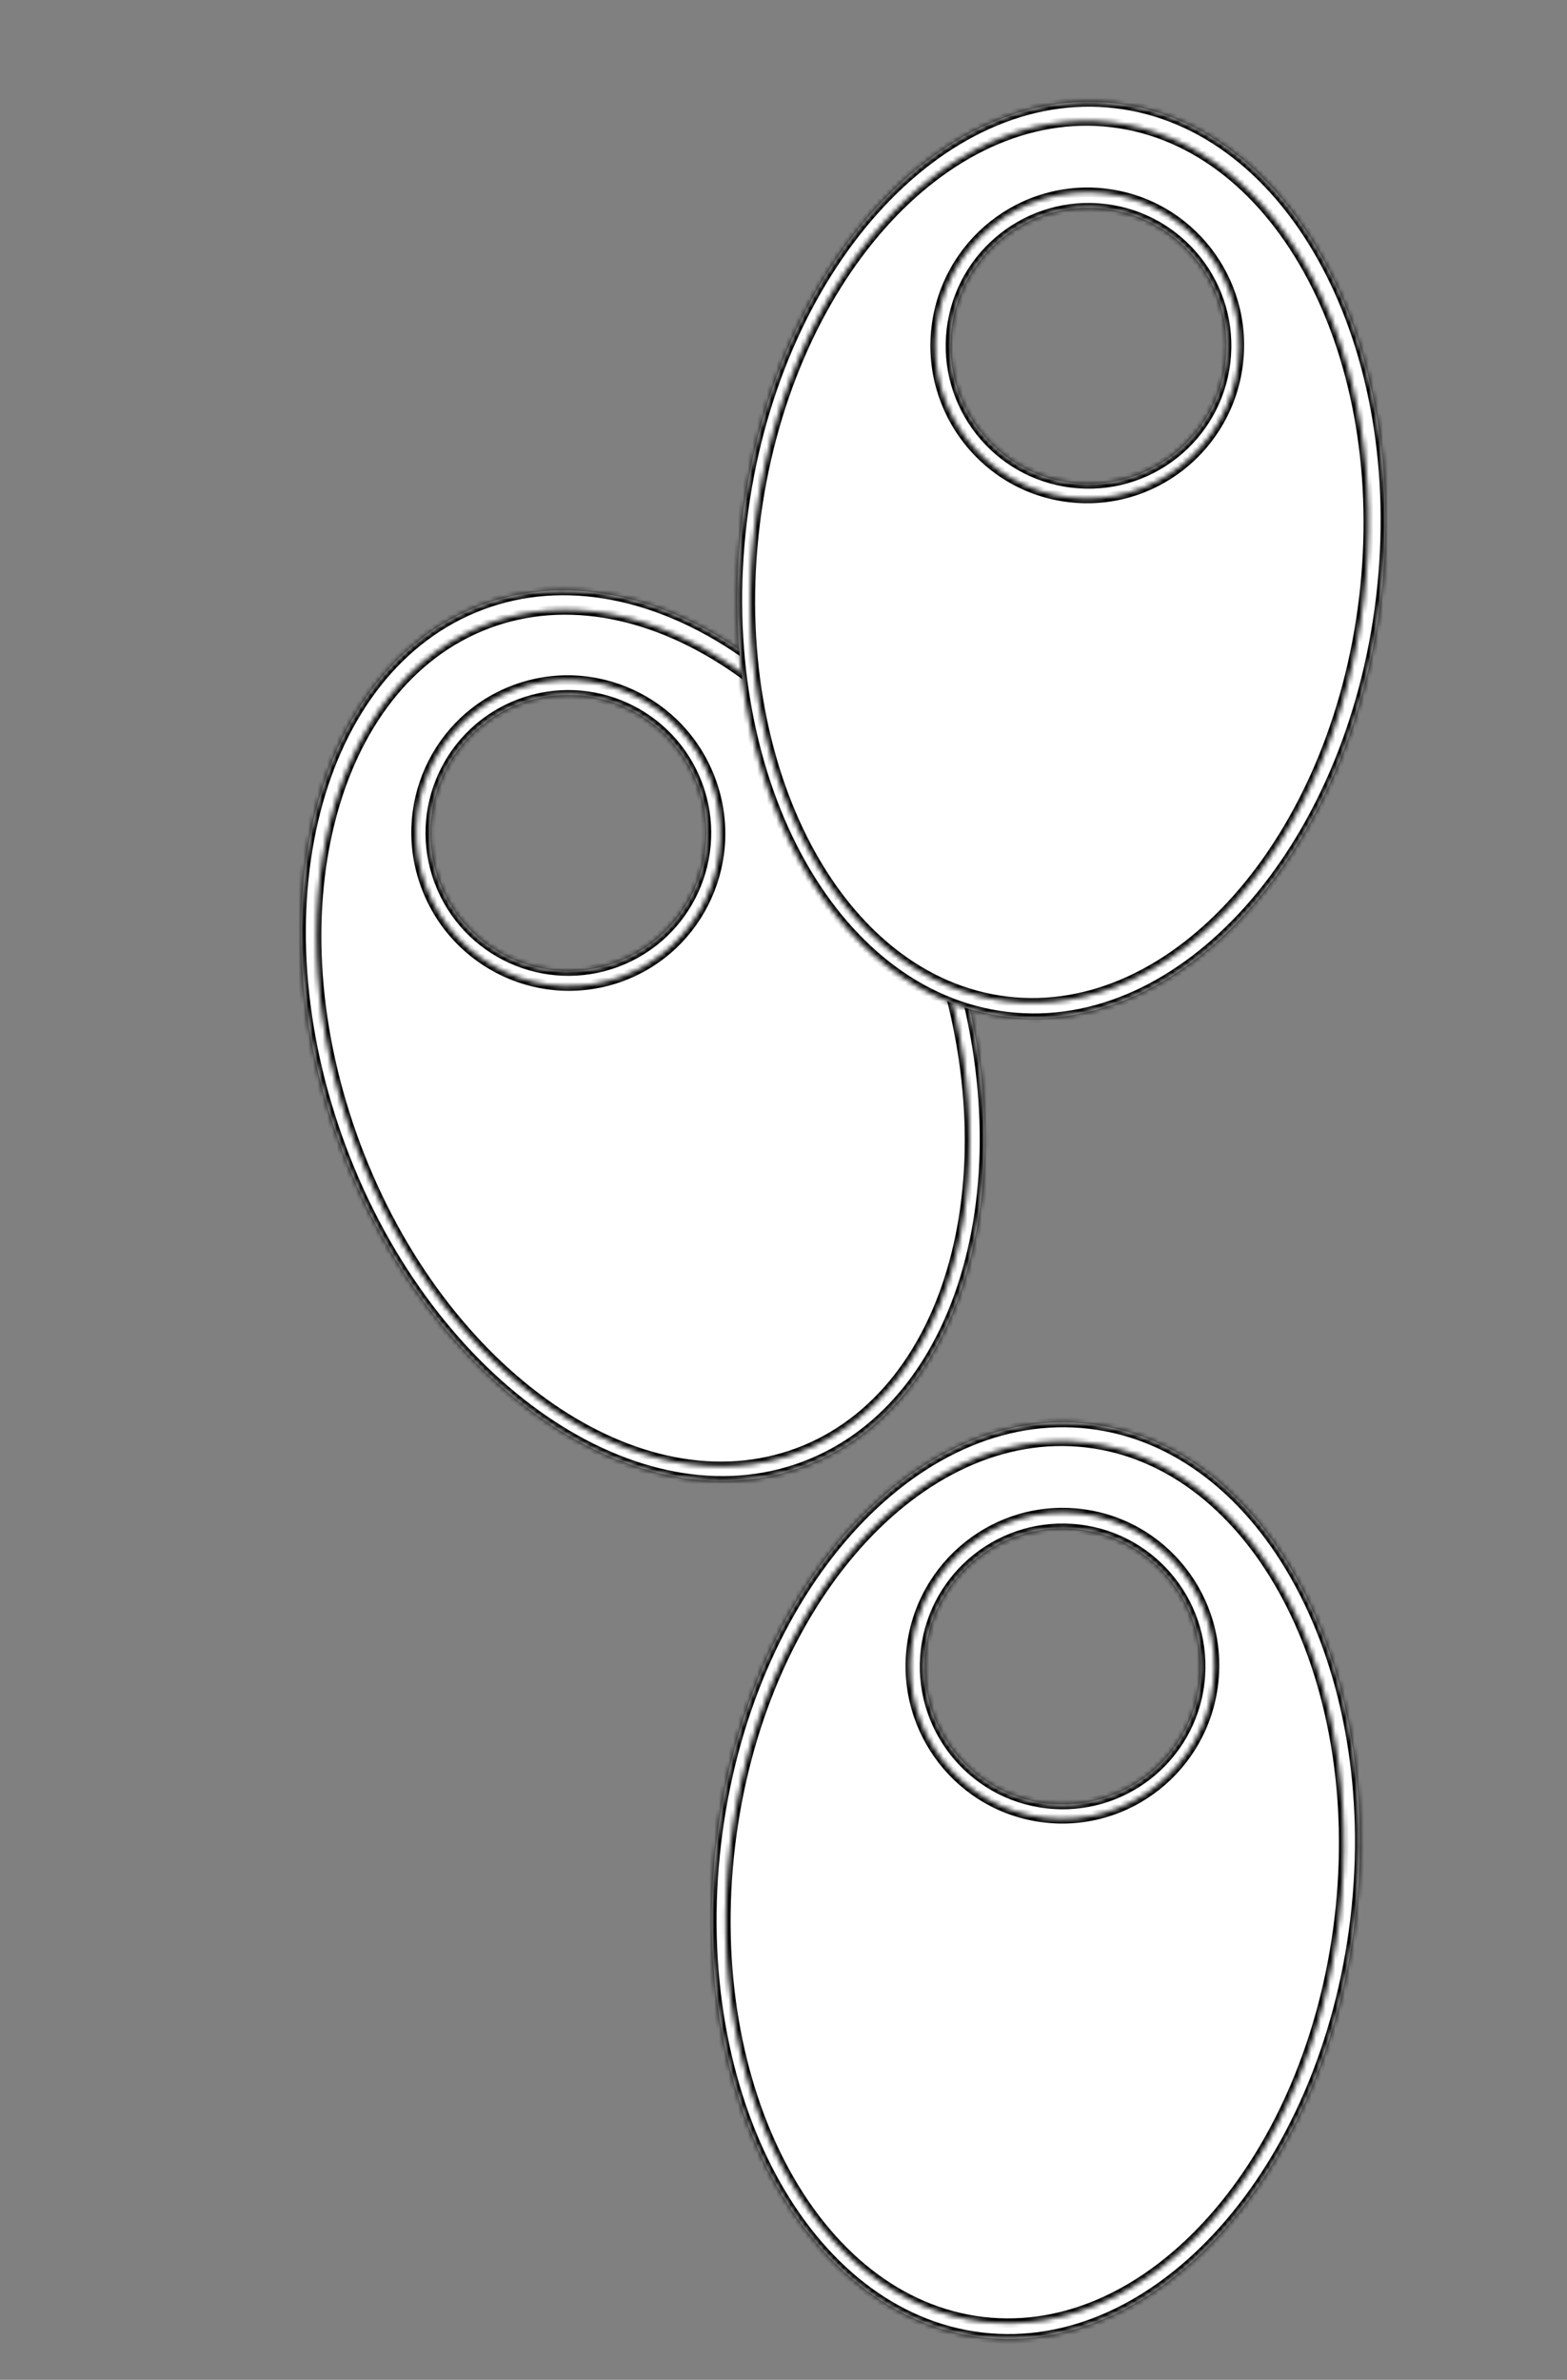 <svg width="328" height="498" viewBox="0 0 328 498" fill="none" xmlns="http://www.w3.org/2000/svg">
<rect x="0" y="0" width="328" height="498" fill="#808080" stroke="none"/>
<mask id="path-1-inside-1_587_4296" fill="white">
<path fill-rule="evenodd" clip-rule="evenodd" d="M205.483 489.095C242.405 493.471 277.406 454.239 283.659 401.469C289.912 348.699 265.05 302.373 228.128 297.998C191.206 293.623 156.205 332.854 149.952 385.624C143.699 438.395 168.561 484.72 205.483 489.095ZM219.028 377.404C234.876 379.282 249.245 367.957 251.123 352.109C253.001 336.261 241.676 321.892 225.829 320.014C209.981 318.136 195.611 329.46 193.733 345.308C191.855 361.156 203.18 375.526 219.028 377.404Z"/>
</mask>
<path fill-rule="evenodd" clip-rule="evenodd" d="M205.483 489.095C242.405 493.471 277.406 454.239 283.659 401.469C289.912 348.699 265.05 302.373 228.128 297.998C191.206 293.623 156.205 332.854 149.952 385.624C143.699 438.395 168.561 484.72 205.483 489.095ZM219.028 377.404C234.876 379.282 249.245 367.957 251.123 352.109C253.001 336.261 241.676 321.892 225.829 320.014C209.981 318.136 195.611 329.46 193.733 345.308C191.855 361.156 203.18 375.526 219.028 377.404Z" fill="white"/>
<path d="M282.666 401.351C279.56 427.557 269.32 450.359 255.325 466.046C241.328 481.735 223.648 490.241 205.6 488.102L205.365 490.088C224.239 492.325 242.521 483.402 256.818 467.377C271.117 451.349 281.504 428.15 284.652 401.586L282.666 401.351ZM228.01 298.991C246.058 301.13 261.26 313.532 271.203 332.058C281.144 350.581 285.771 375.145 282.666 401.351L284.652 401.586C287.8 375.023 283.123 350.039 272.965 331.113C262.81 312.19 247.12 299.242 228.246 297.005L228.01 298.991ZM150.945 385.742C154.05 359.536 164.291 336.734 178.285 321.048C192.283 305.358 209.962 296.852 228.01 298.991L228.246 297.005C209.371 294.768 191.09 303.691 176.793 319.716C162.493 335.744 152.107 358.943 148.959 385.507L150.945 385.742ZM205.6 488.102C187.553 485.963 172.35 473.561 162.408 455.035C152.467 436.512 147.839 411.949 150.945 385.742L148.959 385.507C145.811 412.07 150.488 437.055 160.645 455.981C170.801 474.904 186.491 487.852 205.365 490.088L205.6 488.102ZM250.13 351.991C248.317 367.291 234.445 378.224 219.145 376.411L218.91 378.397C235.306 380.34 250.173 368.623 252.116 352.227L250.13 351.991ZM225.711 321.007C241.01 322.82 251.943 336.692 250.13 351.991L252.116 352.227C254.059 335.83 242.343 320.963 225.946 319.021L225.711 321.007ZM194.726 345.426C196.539 330.127 210.411 319.194 225.711 321.007L225.946 319.021C209.55 317.078 194.683 328.794 192.74 345.191L194.726 345.426ZM219.145 376.411C203.846 374.598 192.913 360.725 194.726 345.426L192.74 345.191C190.797 361.587 202.514 376.454 218.91 378.397L219.145 376.411Z" fill="black" mask="url(#path-1-inside-1_587_4296)"/>
<mask id="path-3-inside-2_587_4296" fill="white">
<path fill-rule="evenodd" clip-rule="evenodd" d="M205.699 485.83C240.899 490.001 274.313 452.21 280.331 401.421C286.35 350.633 262.693 306.079 227.493 301.908C192.293 297.736 158.879 335.527 152.861 386.316C146.842 437.105 170.499 481.658 205.699 485.83ZM218.61 380.374C236.068 382.443 251.908 369.876 253.99 352.306C256.072 334.735 243.608 318.815 226.15 316.746C208.692 314.677 192.852 327.244 190.77 344.814C188.688 362.385 201.152 378.305 218.61 380.374Z"/>
</mask>
<path d="M279.338 401.304C276.35 426.521 266.564 448.469 253.209 463.573C239.851 478.681 222.999 486.873 205.816 484.837L205.581 486.823C223.598 488.958 241.053 480.34 254.707 464.898C268.364 449.452 278.294 427.11 281.324 401.539L279.338 401.304ZM227.376 302.901C244.558 304.937 259.029 316.841 268.486 334.652C277.941 352.459 282.326 376.086 279.338 401.304L281.324 401.539C284.354 375.968 279.921 351.924 270.252 333.714C260.586 315.508 245.629 303.05 227.611 300.915L227.376 302.901ZM153.854 386.434C156.842 361.216 166.628 339.268 179.983 324.164C193.341 309.057 210.193 300.865 227.376 302.901L227.611 300.915C209.594 298.779 192.139 307.397 178.485 322.839C164.828 338.285 154.898 360.627 151.868 386.198L153.854 386.434ZM205.816 484.837C188.634 482.8 174.163 470.897 164.706 453.085C155.251 435.278 150.866 411.651 153.854 386.434L151.868 386.198C148.838 411.769 153.271 435.814 162.94 454.023C172.606 472.229 187.563 484.688 205.581 486.823L205.816 484.837ZM252.997 352.188C250.979 369.216 235.631 381.384 218.728 379.381L218.492 381.367C236.505 383.502 252.837 370.536 254.983 352.423L252.997 352.188ZM226.032 317.739C242.936 319.742 255.015 335.16 252.997 352.188L254.983 352.423C257.13 334.311 244.28 317.887 226.268 315.753L226.032 317.739ZM191.763 344.932C193.781 327.904 209.129 315.736 226.032 317.739L226.268 315.753C208.256 313.618 191.923 326.584 189.777 344.696L191.763 344.932ZM218.728 379.381C201.824 377.378 189.745 361.96 191.763 344.932L189.777 344.696C187.631 362.809 200.48 379.233 218.492 381.367L218.728 379.381Z" fill="black" mask="url(#path-3-inside-2_587_4296)"/>
<mask id="path-5-inside-3_587_4296" fill="white">
<path fill-rule="evenodd" clip-rule="evenodd" d="M168.326 306.816C203.14 293.764 216.239 242.846 197.584 193.089C178.928 143.332 135.583 113.578 100.769 126.631C65.955 139.684 52.856 190.601 71.511 240.358C90.167 290.115 133.512 319.869 168.326 306.816ZM129.116 201.36C144.058 195.758 151.63 179.102 146.028 164.159C140.425 149.216 123.77 141.645 108.827 147.247C93.884 152.85 86.312 169.505 91.915 184.448C97.517 199.391 114.173 206.963 129.116 201.36Z"/>
</mask>
<path fill-rule="evenodd" clip-rule="evenodd" d="M168.326 306.816C203.14 293.764 216.239 242.846 197.584 193.089C178.928 143.332 135.583 113.578 100.769 126.631C65.955 139.684 52.856 190.601 71.511 240.358C90.167 290.115 133.512 319.869 168.326 306.816ZM129.116 201.36C144.058 195.758 151.63 179.102 146.028 164.159C140.425 149.216 123.77 141.645 108.827 147.247C93.884 152.85 86.312 169.505 91.915 184.448C97.517 199.391 114.173 206.963 129.116 201.36Z" fill="white"/>
<path d="M196.647 193.44C205.912 218.15 207.275 243.109 202.037 263.468C196.799 283.83 184.992 299.5 167.975 305.88L168.677 307.753C186.474 301.08 198.624 284.765 203.974 263.966C209.326 243.164 207.911 217.785 198.52 192.738L196.647 193.44ZM101.12 127.567C118.137 121.187 137.335 125.232 154.67 137.131C172.001 149.028 187.383 168.73 196.647 193.44L198.52 192.738C189.129 167.691 173.51 147.638 155.801 135.482C138.096 123.328 118.214 119.022 100.418 125.694L101.12 127.567ZM72.448 240.007C63.183 215.297 61.82 190.338 67.057 169.98C72.296 149.617 84.102 133.948 101.12 127.567L100.418 125.694C82.621 132.367 70.471 148.683 65.12 169.481C59.769 190.284 61.184 215.662 70.575 240.709L72.448 240.007ZM167.975 305.88C150.958 312.261 131.76 308.216 114.425 296.316C97.094 284.419 81.712 264.717 72.448 240.007L70.575 240.709C79.966 265.756 95.585 285.809 113.293 297.965C130.999 310.119 150.881 314.425 168.677 307.753L167.975 305.88ZM145.091 164.51C150.5 178.936 143.19 195.015 128.764 200.424L129.467 202.297C144.927 196.5 152.761 179.268 146.964 163.808L145.091 164.51ZM109.178 148.183C123.604 142.775 139.683 150.085 145.091 164.51L146.964 163.808C141.168 148.348 123.936 140.514 108.476 146.311L109.178 148.183ZM92.851 184.097C87.442 169.671 94.752 153.592 109.178 148.183L108.476 146.311C93.016 152.107 85.182 169.339 90.978 184.799L92.851 184.097ZM128.764 200.424C114.339 205.833 98.26 198.523 92.851 184.097L90.978 184.799C96.775 200.259 114.006 208.093 129.467 202.297L128.764 200.424Z" fill="black" mask="url(#path-5-inside-3_587_4296)"/>
<mask id="path-7-inside-4_587_4296" fill="white">
<path fill-rule="evenodd" clip-rule="evenodd" d="M167.11 303.952C200.3 291.51 212.653 242.601 194.7 194.712C176.748 146.822 135.288 118.087 102.097 130.529C68.906 142.972 56.554 191.88 74.506 239.77C92.459 287.659 133.919 316.395 167.11 303.952ZM130.202 204.326C146.663 198.155 154.973 179.722 148.762 163.154C142.551 146.587 124.172 138.159 107.711 144.33C91.249 150.501 82.94 168.934 89.151 185.502C95.362 202.069 113.741 210.497 130.202 204.326Z"/>
</mask>
<path d="M193.764 195.063C202.678 218.841 204.051 242.832 199.114 262.38C194.176 281.932 182.96 296.942 166.759 303.016L167.461 304.889C184.45 298.52 196.006 282.855 201.053 262.869C206.102 242.88 204.676 218.472 195.637 194.361L193.764 195.063ZM102.448 131.465C118.65 125.392 136.969 129.33 153.543 140.818C170.114 152.303 184.85 171.284 193.764 195.063L195.637 194.361C186.598 170.249 171.628 150.918 154.682 139.174C137.741 127.432 118.735 123.224 101.746 129.593L102.448 131.465ZM75.443 239.419C66.529 215.641 65.155 191.65 70.093 172.102C75.031 152.549 86.246 137.539 102.448 131.465L101.746 129.593C84.757 135.962 73.201 151.627 68.153 171.612C63.105 191.602 64.531 216.01 73.57 240.121L75.443 239.419ZM166.759 303.016C150.557 309.09 132.238 305.151 115.664 293.664C99.093 282.179 84.357 263.197 75.443 239.419L73.57 240.121C82.609 264.232 97.579 283.563 114.524 295.307C131.466 307.049 150.472 311.258 167.461 304.889L166.759 303.016ZM147.826 163.505C153.845 179.561 145.789 197.415 129.851 203.39L130.553 205.262C147.537 198.895 156.101 179.882 149.698 162.803L147.826 163.505ZM108.062 145.266C124 139.291 141.807 147.449 147.826 163.505L149.698 162.803C143.296 145.724 124.344 137.027 107.36 143.394L108.062 145.266ZM90.087 185.151C84.068 169.094 92.123 151.241 108.062 145.266L107.36 143.394C90.376 149.76 81.812 168.774 88.214 185.853L90.087 185.151ZM129.851 203.39C113.913 209.365 96.106 201.207 90.087 185.151L88.214 185.853C94.617 202.932 113.569 211.629 130.553 205.262L129.851 203.39Z" fill="black" mask="url(#path-7-inside-4_587_4296)"/>
<mask id="path-9-inside-5_587_4296" fill="white">
<path fill-rule="evenodd" clip-rule="evenodd" d="M210.728 212.734C247.645 217.154 282.693 177.966 289.011 125.203C295.329 72.441 270.524 26.085 233.607 21.665C196.69 17.244 161.642 56.433 155.324 109.195C149.006 161.958 173.811 208.314 210.728 212.734ZM224.41 101.059C240.255 102.956 254.639 91.649 256.536 75.804C258.434 59.958 247.126 45.575 231.281 43.677C215.435 41.78 201.052 53.087 199.154 68.933C197.257 84.778 208.564 99.162 224.41 101.059Z"/>
</mask>
<path fill-rule="evenodd" clip-rule="evenodd" d="M210.728 212.734C247.645 217.154 282.693 177.966 289.011 125.203C295.329 72.441 270.524 26.085 233.607 21.665C196.69 17.244 161.642 56.433 155.324 109.195C149.006 161.958 173.811 208.314 210.728 212.734ZM224.41 101.059C240.255 102.956 254.639 91.649 256.536 75.804C258.434 59.958 247.126 45.575 231.281 43.677C215.435 41.78 201.052 53.087 199.154 68.933C197.257 84.778 208.564 99.162 224.41 101.059Z" fill="white"/>
<path d="M288.018 125.084C284.881 151.287 274.613 174.076 260.599 189.746C246.582 205.418 228.892 213.902 210.847 211.741L210.609 213.727C229.481 215.987 247.773 207.086 262.09 191.079C276.409 175.068 286.824 151.882 290.004 125.322L288.018 125.084ZM233.488 22.658C251.533 24.818 266.72 37.239 276.64 55.778C286.559 74.312 291.156 98.882 288.018 125.084L290.004 125.322C293.184 98.762 288.538 73.773 278.404 54.834C268.271 35.899 252.597 22.931 233.726 20.672L233.488 22.658ZM156.317 109.314C159.454 83.112 169.722 60.322 183.736 44.653C197.753 28.981 215.443 20.497 233.488 22.658L233.726 20.672C214.854 18.412 196.562 27.312 182.245 43.32C167.926 59.331 157.511 82.517 154.331 109.077L156.317 109.314ZM210.847 211.741C192.802 209.58 177.615 197.159 167.695 178.621C157.776 160.086 153.179 135.517 156.317 109.314L154.331 109.077C151.151 135.636 155.797 160.626 165.931 179.565C176.064 198.5 191.738 211.467 210.609 213.727L210.847 211.741ZM255.543 75.685C253.712 90.982 239.826 101.898 224.529 100.066L224.291 102.052C240.685 104.015 255.566 92.316 257.529 75.922L255.543 75.685ZM231.162 44.67C246.459 46.502 257.375 60.388 255.543 75.685L257.529 75.922C259.492 59.529 247.794 44.647 231.4 42.684L231.162 44.67ZM200.147 69.052C201.979 53.754 215.865 42.838 231.162 44.67L231.4 42.684C215.006 40.721 200.124 52.42 198.161 68.814L200.147 69.052ZM224.529 100.066C209.231 98.234 198.316 84.349 200.147 69.052L198.161 68.814C196.198 85.208 207.897 100.089 224.291 102.052L224.529 100.066Z" fill="black" mask="url(#path-9-inside-5_587_4296)"/>
<mask id="path-11-inside-6_587_4296" fill="white">
<path fill-rule="evenodd" clip-rule="evenodd" d="M210.725 209.527C245.92 213.742 279.382 175.994 285.464 125.213C291.546 74.431 267.946 29.848 232.751 25.633C197.557 21.417 164.095 59.166 158.013 109.947C151.931 160.728 175.531 205.312 210.725 209.527ZM223.769 104.088C241.225 106.179 257.081 93.632 259.185 76.064C261.289 58.496 248.844 42.56 231.389 40.469C213.934 38.379 198.078 50.925 195.974 68.493C193.87 86.061 206.314 101.997 223.769 104.088Z"/>
</mask>
<path d="M284.471 125.094C281.451 150.307 271.637 172.243 258.264 187.33C244.887 202.421 228.024 210.592 210.844 208.534L210.607 210.52C228.621 212.678 246.087 204.082 259.76 188.657C273.436 173.228 283.395 150.899 286.457 125.331L284.471 125.094ZM232.632 26.626C249.812 28.683 264.268 40.605 273.703 58.428C283.135 76.247 287.491 99.88 284.471 125.094L286.457 125.331C289.519 99.764 285.116 75.714 275.47 57.493C265.827 39.275 250.885 26.797 232.87 24.64L232.632 26.626ZM159.006 110.066C162.026 84.852 171.839 62.917 185.213 47.83C198.59 32.739 215.452 24.568 232.632 26.626L232.87 24.64C214.855 22.482 197.39 31.078 183.717 46.503C170.04 61.931 160.082 84.261 157.02 109.828L159.006 110.066ZM210.844 208.534C193.664 206.476 179.209 194.555 169.774 176.731C160.342 158.912 155.986 135.28 159.006 110.066L157.02 109.828C153.958 135.395 158.361 159.445 168.006 177.667C177.65 195.885 192.592 208.362 210.607 210.52L210.844 208.534ZM258.192 75.945C256.153 92.971 240.789 105.119 223.888 103.095L223.65 105.081C241.66 107.238 258.008 94.293 260.178 76.183L258.192 75.945ZM231.27 41.462C248.171 43.486 260.231 58.92 258.192 75.945L260.178 76.183C262.347 58.073 249.518 41.633 231.508 39.476L231.27 41.462ZM196.967 68.612C199.006 51.586 214.37 39.438 231.27 41.462L231.508 39.476C213.499 37.319 197.15 50.264 194.981 68.374L196.967 68.612ZM223.888 103.095C206.988 101.071 194.928 85.637 196.967 68.612L194.981 68.374C192.812 86.484 205.641 102.924 223.65 105.081L223.888 103.095Z" fill="black" mask="url(#path-11-inside-6_587_4296)"/>
</svg>
